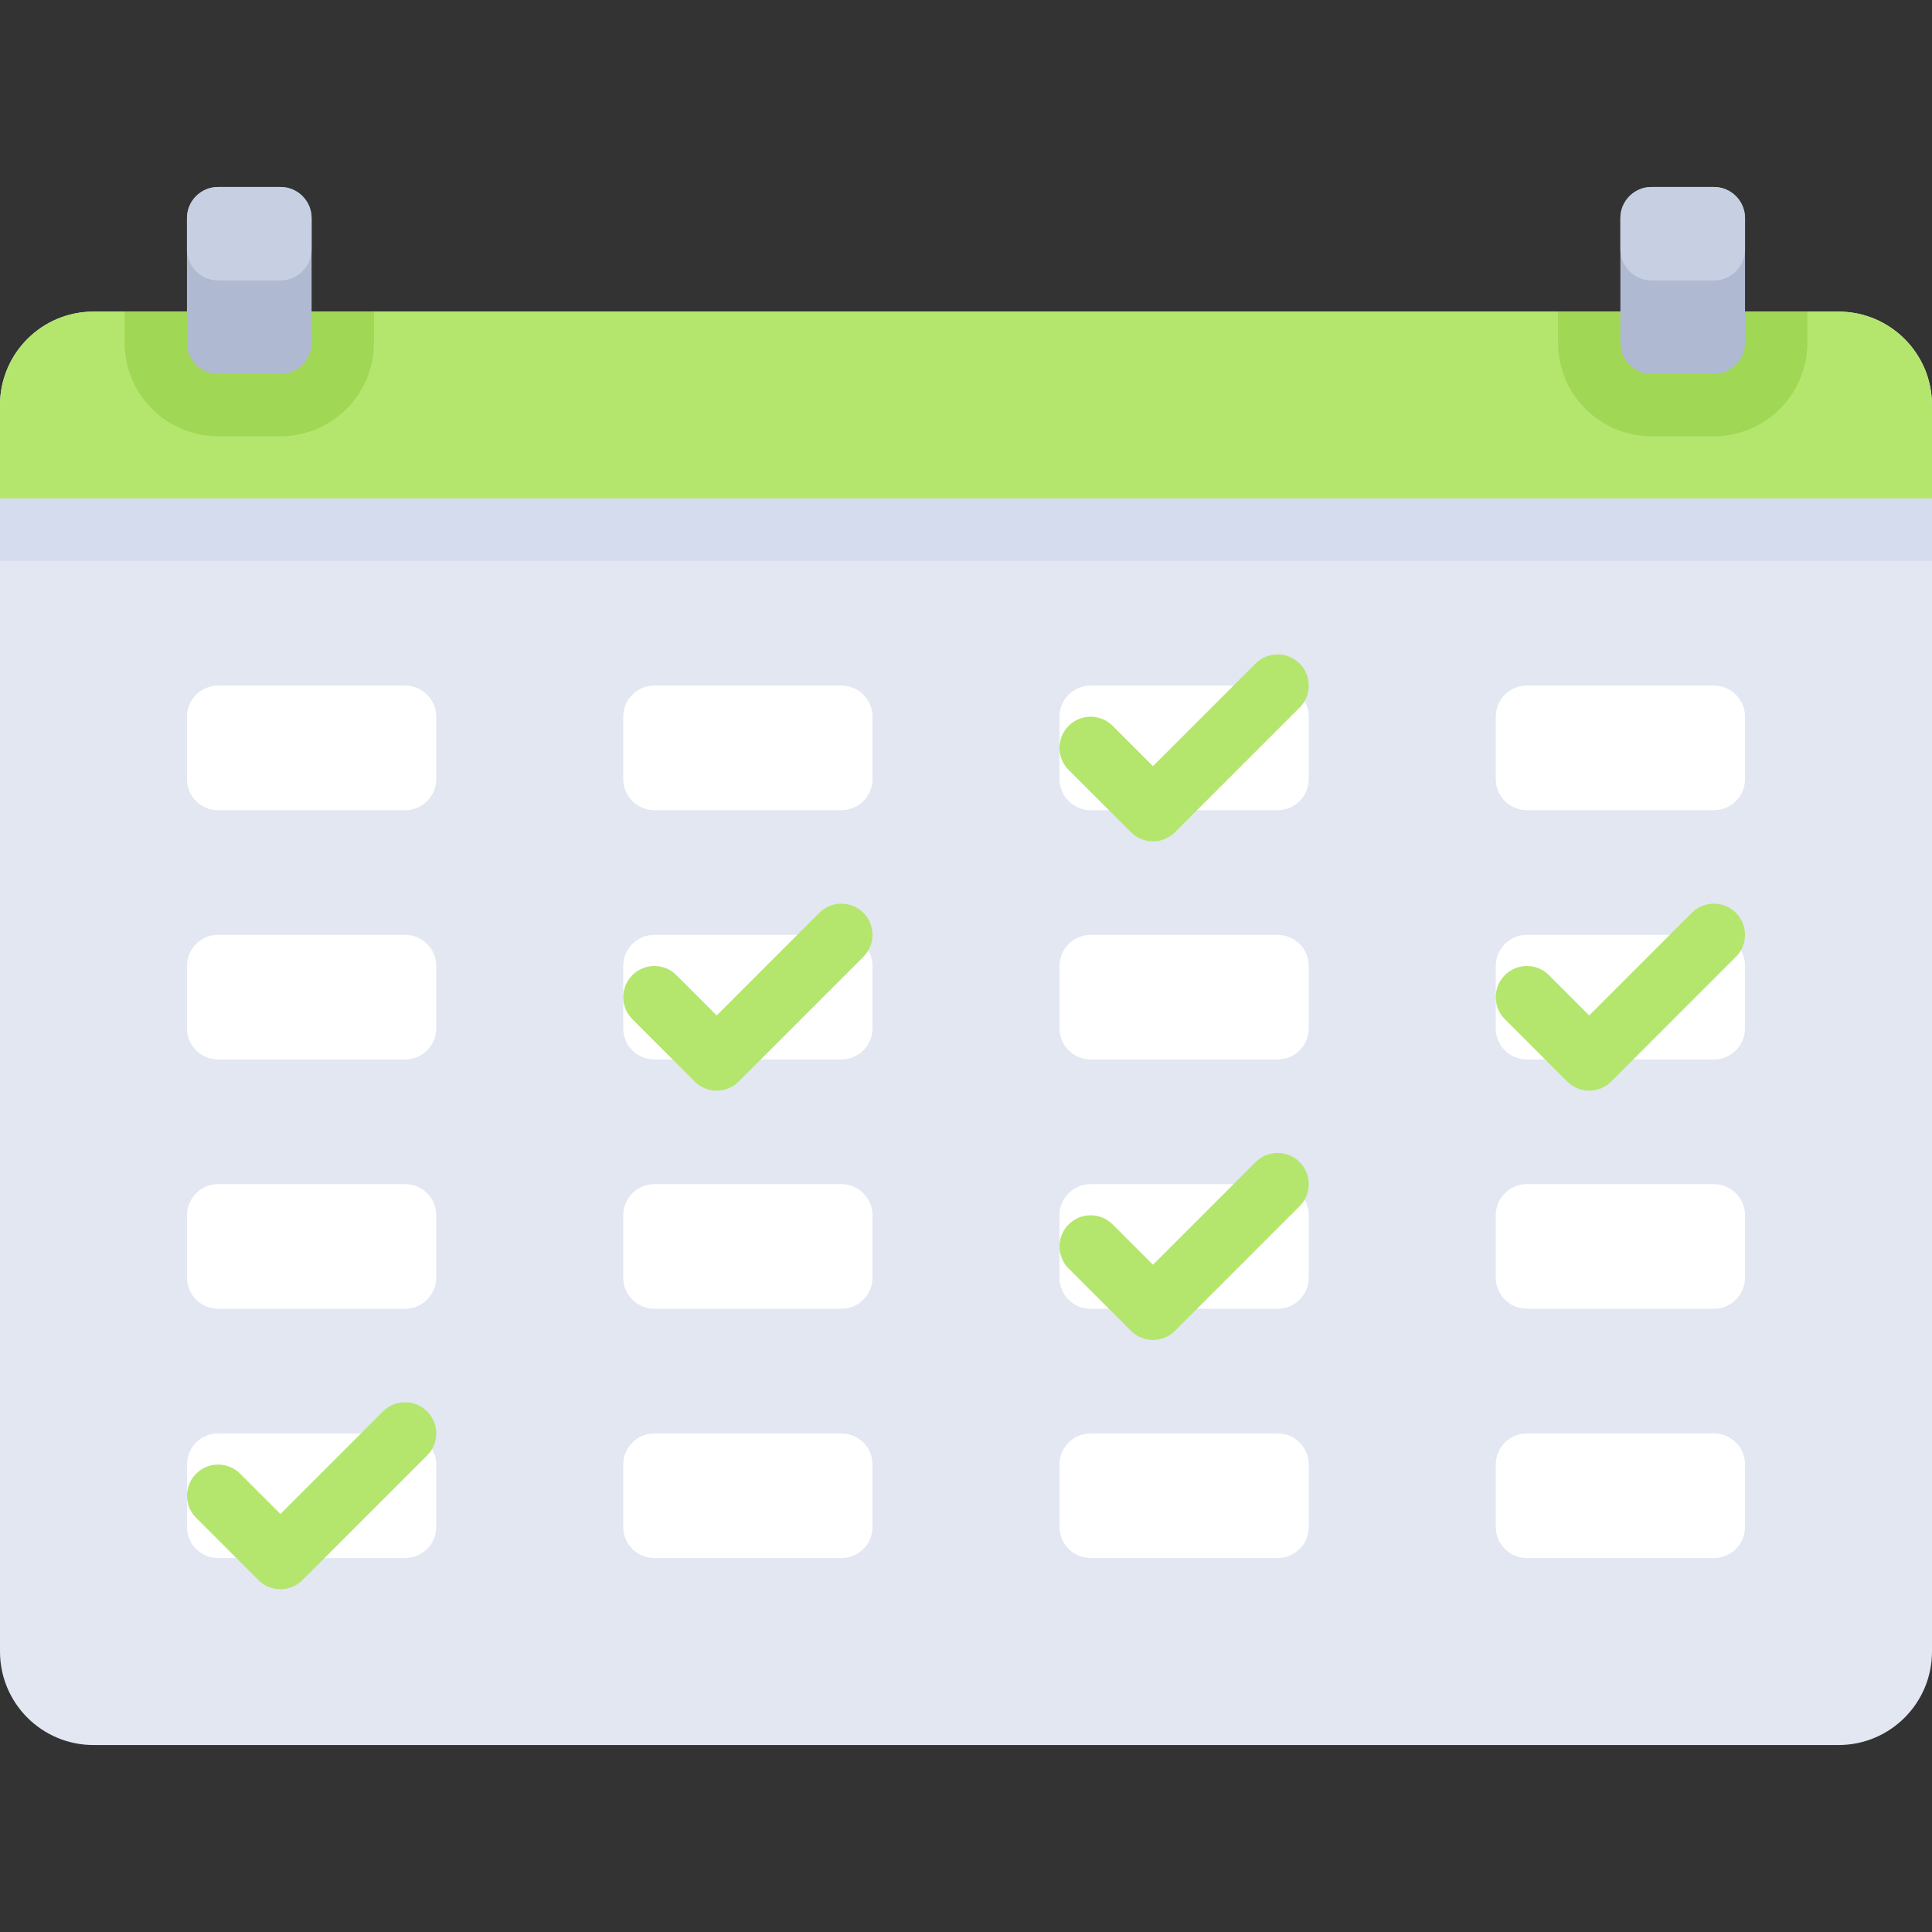 <?xml version="1.0" encoding="iso-8859-1"?>
<!-- Generator: Adobe Illustrator 19.0.0, SVG Export Plug-In . SVG Version: 6.00 Build 0)  -->
<svg xmlns="http://www.w3.org/2000/svg" xmlns:xlink="http://www.w3.org/1999/xlink" version="1.1" id="Layer_1" x="0px" y="0px" viewBox="0 0 512 512" style="enable-background:new 0 0 512 512;" xml:space="preserve">
<rect x="0" y="0" width="512" height="512" fill="#333333" stroke="none"/>
<path style="fill:#E2E7F2;" d="M487.226,462.452H24.774C11.092,462.452,0,451.36,0,437.677V107.355  c0-13.682,11.092-24.774,24.774-24.774h462.452c13.682,0,24.774,11.092,24.774,24.774v330.323  C512,451.36,500.908,462.452,487.226,462.452z"/>
<path style="fill:#B4E66E;" d="M487.226,82.581H24.774C11.092,82.581,0,93.672,0,107.355v24.774h512v-24.774  C512,93.672,500.908,82.581,487.226,82.581z"/>
<g>
	<path style="fill:#A0D755;" d="M57.806,115.613h16.516c13.682,0,24.774-11.092,24.774-24.774v-8.258H33.032v8.258   C33.032,104.521,44.124,115.613,57.806,115.613z"/>
	<path style="fill:#A0D755;" d="M437.677,115.613h16.516c13.682,0,24.774-11.092,24.774-24.774v-8.258h-66.065v8.258   C412.903,104.521,423.995,115.613,437.677,115.613z"/>
</g>
<path style="fill:#AFB9D2;" d="M74.323,99.097H57.806c-4.561,0-8.258-3.697-8.258-8.258V57.806c0-4.561,3.697-8.258,8.258-8.258  h16.516c4.561,0,8.258,3.697,8.258,8.258v33.032C82.581,95.4,78.883,99.097,74.323,99.097z"/>
<path style="fill:#C7CFE2;" d="M74.323,74.323H57.806c-4.561,0-8.258-3.697-8.258-8.258v-8.258c0-4.561,3.697-8.258,8.258-8.258  h16.516c4.561,0,8.258,3.697,8.258,8.258v8.258C82.581,70.625,78.883,74.323,74.323,74.323z"/>
<path style="fill:#AFB9D2;" d="M454.194,99.097h-16.516c-4.561,0-8.258-3.697-8.258-8.258V57.806c0-4.561,3.697-8.258,8.258-8.258  h16.516c4.561,0,8.258,3.697,8.258,8.258v33.032C462.452,95.4,458.754,99.097,454.194,99.097z"/>
<path style="fill:#C7CFE2;" d="M454.194,74.323h-16.516c-4.561,0-8.258-3.697-8.258-8.258v-8.258c0-4.561,3.697-8.258,8.258-8.258  h16.516c4.561,0,8.258,3.697,8.258,8.258v8.258C462.452,70.625,458.754,74.323,454.194,74.323z"/>
<rect y="132.13" style="fill:#D5DCED;" width="512" height="16.516"/>
<g>
	<path style="fill:#FFFFFF;" d="M107.355,214.71H57.806c-4.561,0-8.258-3.697-8.258-8.258v-16.516c0-4.561,3.697-8.258,8.258-8.258   h49.548c4.561,0,8.258,3.697,8.258,8.258v16.516C115.613,211.012,111.916,214.71,107.355,214.71z"/>
	<path style="fill:#FFFFFF;" d="M107.355,280.774H57.806c-4.561,0-8.258-3.697-8.258-8.258V256c0-4.561,3.697-8.258,8.258-8.258   h49.548c4.561,0,8.258,3.697,8.258,8.258v16.516C115.613,277.077,111.916,280.774,107.355,280.774z"/>
	<path style="fill:#FFFFFF;" d="M107.355,346.839H57.806c-4.561,0-8.258-3.697-8.258-8.258v-16.516c0-4.561,3.697-8.258,8.258-8.258   h49.548c4.561,0,8.258,3.697,8.258,8.258v16.516C115.613,343.141,111.916,346.839,107.355,346.839z"/>
	<path style="fill:#FFFFFF;" d="M222.968,346.839H173.42c-4.561,0-8.258-3.697-8.258-8.258v-16.516c0-4.561,3.697-8.258,8.258-8.258   h49.548c4.561,0,8.258,3.697,8.258,8.258v16.516C231.226,343.141,227.529,346.839,222.968,346.839z"/>
	<path style="fill:#FFFFFF;" d="M338.581,346.839h-49.548c-4.561,0-8.258-3.697-8.258-8.258v-16.516   c0-4.561,3.697-8.258,8.258-8.258h49.548c4.561,0,8.258,3.697,8.258,8.258v16.516C346.839,343.141,343.141,346.839,338.581,346.839   z"/>
	<path style="fill:#FFFFFF;" d="M222.968,280.774H173.42c-4.561,0-8.258-3.697-8.258-8.258V256c0-4.561,3.697-8.258,8.258-8.258   h49.548c4.561,0,8.258,3.697,8.258,8.258v16.516C231.226,277.077,227.529,280.774,222.968,280.774z"/>
	<path style="fill:#FFFFFF;" d="M107.355,412.903H57.806c-4.561,0-8.258-3.697-8.258-8.258v-16.516c0-4.561,3.697-8.258,8.258-8.258   h49.548c4.561,0,8.258,3.697,8.258,8.258v16.516C115.613,409.206,111.916,412.903,107.355,412.903z"/>
	<path style="fill:#FFFFFF;" d="M222.968,214.71H173.42c-4.561,0-8.258-3.697-8.258-8.258v-16.516c0-4.561,3.697-8.258,8.258-8.258   h49.548c4.561,0,8.258,3.697,8.258,8.258v16.516C231.226,211.012,227.529,214.71,222.968,214.71z"/>
	<path style="fill:#FFFFFF;" d="M222.968,412.903H173.42c-4.561,0-8.258-3.697-8.258-8.258v-16.516c0-4.561,3.697-8.258,8.258-8.258   h49.548c4.561,0,8.258,3.697,8.258,8.258v16.516C231.226,409.206,227.529,412.903,222.968,412.903z"/>
	<path style="fill:#FFFFFF;" d="M454.194,346.839h-49.548c-4.561,0-8.258-3.697-8.258-8.258v-16.516   c0-4.561,3.697-8.258,8.258-8.258h49.548c4.561,0,8.258,3.697,8.258,8.258v16.516C462.452,343.141,458.754,346.839,454.194,346.839   z"/>
	<path style="fill:#FFFFFF;" d="M454.194,214.71h-49.548c-4.561,0-8.258-3.697-8.258-8.258v-16.516c0-4.561,3.697-8.258,8.258-8.258   h49.548c4.561,0,8.258,3.697,8.258,8.258v16.516C462.452,211.012,458.754,214.71,454.194,214.71z"/>
	<path style="fill:#FFFFFF;" d="M454.194,412.903h-49.548c-4.561,0-8.258-3.697-8.258-8.258v-16.516   c0-4.561,3.697-8.258,8.258-8.258h49.548c4.561,0,8.258,3.697,8.258,8.258v16.516C462.452,409.206,458.754,412.903,454.194,412.903   z"/>
	<path style="fill:#FFFFFF;" d="M338.581,280.774h-49.548c-4.561,0-8.258-3.697-8.258-8.258V256c0-4.561,3.697-8.258,8.258-8.258   h49.548c4.561,0,8.258,3.697,8.258,8.258v16.516C346.839,277.077,343.141,280.774,338.581,280.774z"/>
	<path style="fill:#FFFFFF;" d="M338.581,214.71h-49.548c-4.561,0-8.258-3.697-8.258-8.258v-16.516c0-4.561,3.697-8.258,8.258-8.258   h49.548c4.561,0,8.258,3.697,8.258,8.258v16.516C346.839,211.012,343.141,214.71,338.581,214.71z"/>
	<path style="fill:#FFFFFF;" d="M454.194,280.774h-49.548c-4.561,0-8.258-3.697-8.258-8.258V256c0-4.561,3.697-8.258,8.258-8.258   h49.548c4.561,0,8.258,3.697,8.258,8.258v16.516C462.452,277.077,458.754,280.774,454.194,280.774z"/>
	<path style="fill:#FFFFFF;" d="M338.581,412.903h-49.548c-4.561,0-8.258-3.697-8.258-8.258v-16.516   c0-4.561,3.697-8.258,8.258-8.258h49.548c4.561,0,8.258,3.697,8.258,8.258v16.516C346.839,409.206,343.141,412.903,338.581,412.903   z"/>
</g>
<g>
	<path style="fill:#B4E66E;" d="M421.161,289.032c-2.113,0-4.226-0.806-5.839-2.419l-16.516-16.516   c-3.226-3.226-3.226-8.452,0-11.677c3.226-3.226,8.452-3.226,11.677,0l10.677,10.677l27.194-27.194   c3.226-3.226,8.452-3.226,11.677,0c3.226,3.226,3.226,8.452,0,11.677L427,286.613C425.387,288.226,423.274,289.032,421.161,289.032   z"/>
	<path style="fill:#B4E66E;" d="M189.935,289.032c-2.113,0-4.226-0.806-5.839-2.419l-16.516-16.516   c-3.226-3.226-3.226-8.452,0-11.677c3.226-3.226,8.452-3.226,11.677,0l10.677,10.677l27.194-27.194   c3.226-3.226,8.452-3.226,11.677,0c3.226,3.226,3.226,8.452,0,11.677l-33.032,33.032   C194.161,288.226,192.048,289.032,189.935,289.032z"/>
	<path style="fill:#B4E66E;" d="M305.548,355.097c-2.113,0-4.226-0.806-5.839-2.419l-16.516-16.516   c-3.226-3.226-3.226-8.452,0-11.677s8.452-3.226,11.677,0l10.677,10.677l27.194-27.194c3.226-3.226,8.452-3.226,11.677,0   c3.226,3.226,3.226,8.452,0,11.677l-33.032,33.032C309.774,354.29,307.661,355.097,305.548,355.097z"/>
	<path style="fill:#B4E66E;" d="M74.323,421.161c-2.113,0-4.226-0.806-5.839-2.419l-16.516-16.516   c-3.226-3.226-3.226-8.452,0-11.677s8.452-3.226,11.677,0l10.677,10.677l27.194-27.194c3.226-3.226,8.452-3.226,11.677,0   c3.226,3.226,3.226,8.452,0,11.677l-33.032,33.032C78.548,420.355,76.435,421.161,74.323,421.161z"/>
	<path style="fill:#B4E66E;" d="M305.548,222.968c-2.113,0-4.226-0.806-5.839-2.419l-16.516-16.516   c-3.226-3.226-3.226-8.452,0-11.677c3.226-3.226,8.452-3.226,11.677,0l10.677,10.677l27.194-27.194   c3.226-3.226,8.452-3.226,11.677,0c3.226,3.226,3.226,8.452,0,11.677l-33.032,33.032   C309.774,222.161,307.661,222.968,305.548,222.968z"/>
</g>
<g>
</g>
<g>
</g>
<g>
</g>
<g>
</g>
<g>
</g>
<g>
</g>
<g>
</g>
<g>
</g>
<g>
</g>
<g>
</g>
<g>
</g>
<g>
</g>
<g>
</g>
<g>
</g>
<g>
</g>
</svg>
